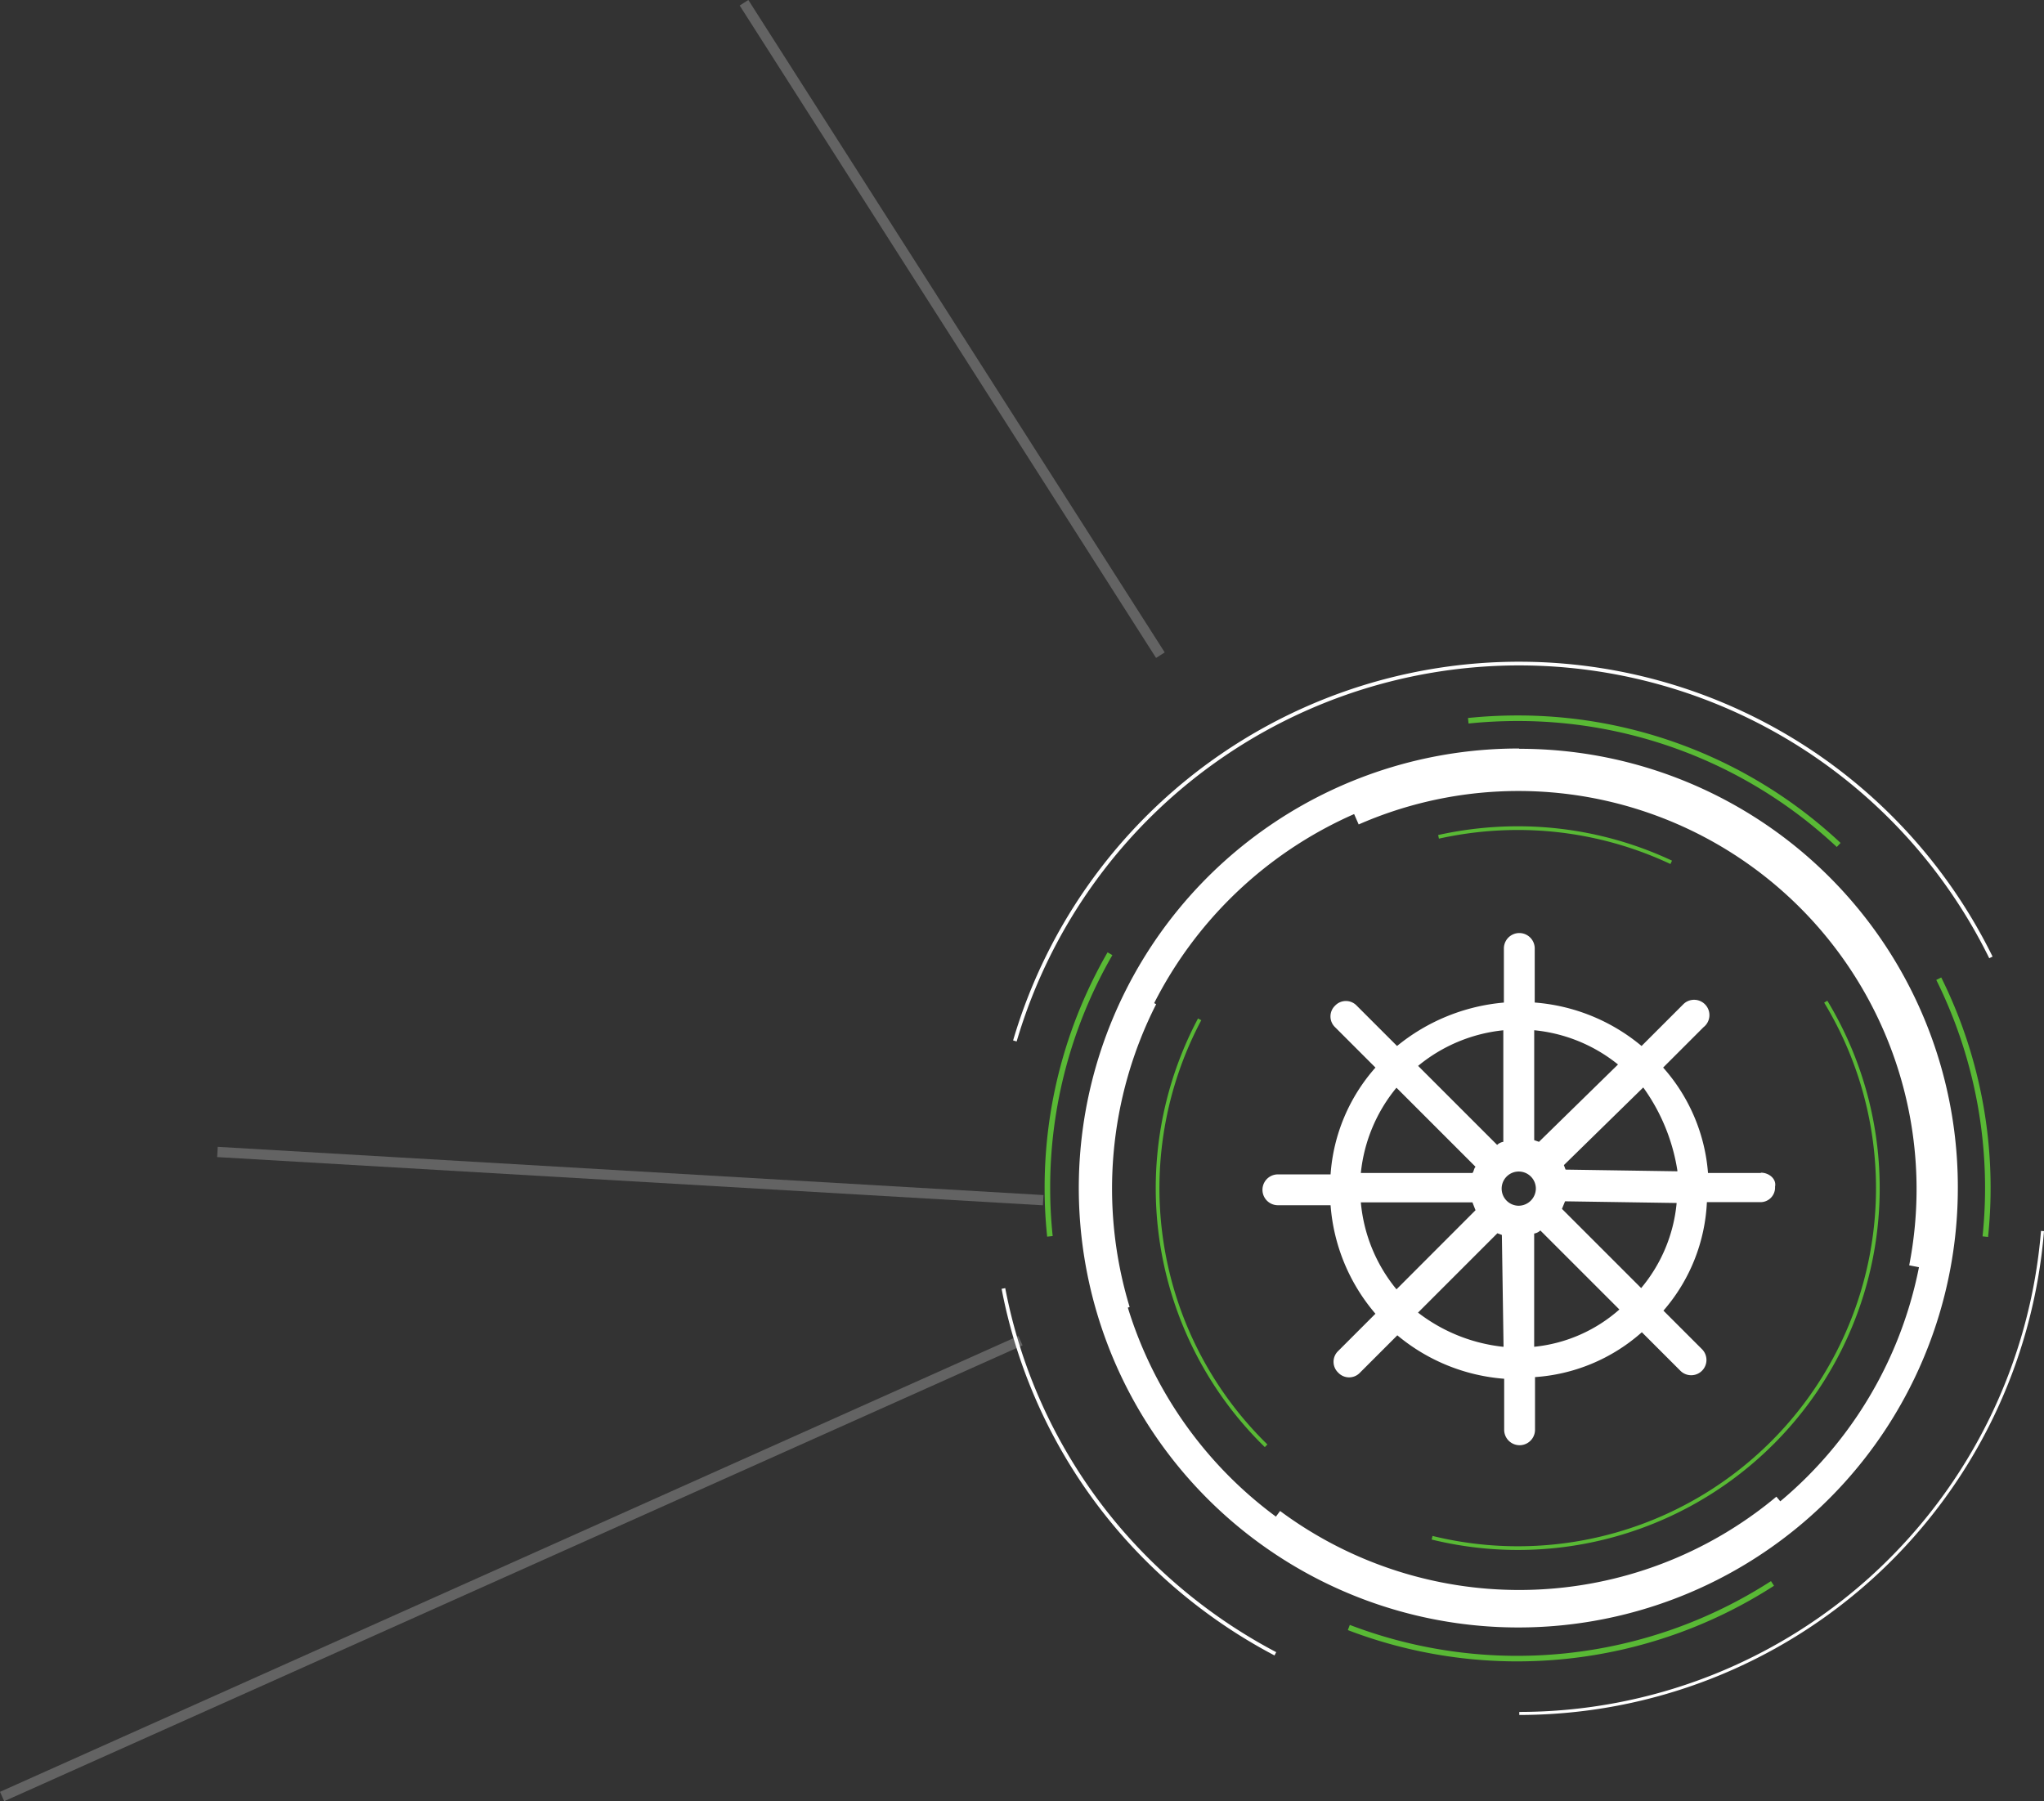 <svg xmlns="http://www.w3.org/2000/svg" width="121.547" height="107.119" viewBox="0 0 121.547 107.119">
  <rect x="0" y="0" width="121.547" height="107.119" fill="#333333" stroke="none"/>
  <g id="FPO_ICONS_-07" transform="translate(0.125 0.164)">
    <g id="Group_3150" data-name="Group 3150" transform="translate(0 0)">
      <line id="Line_163" data-name="Line 163" x1="49.103" y1="2.868" transform="translate(12.805 68.344)" fill="none" stroke="#707070" stroke-miterlimit="10" stroke-width="0.61" opacity="0.8"/>
      <line id="Line_164" data-name="Line 164" x1="24.76" y1="38.799" transform="translate(44.118)" fill="none" stroke="#707070" stroke-miterlimit="10" stroke-width="0.61" opacity="0.8"/>
      <line id="Line_165" data-name="Line 165" x1="60.558" y2="27.111" transform="translate(0 79.566)" fill="none" stroke="#707070" stroke-miterlimit="10" stroke-width="0.61" opacity="0.8"/>
    </g>
    <g id="Group_3154" data-name="Group 3154" transform="translate(59.541 39.295)">
      <g id="Group_3151" data-name="Group 3151" transform="translate(4.491 5.056)">
        <path id="Path_7289" data-name="Path 7289" d="M64.375,38.1A26.136,26.136,0,1,0,90.469,64.194h0A26.051,26.051,0,0,0,64.392,38.117h0Zm0,50.42A24.285,24.285,0,1,1,88.618,64.277h0A24.276,24.276,0,0,1,64.375,88.52Z" transform="translate(-38.203 -38.1)" fill="#fff"/>
        <path id="Path_7290" data-name="Path 7290" d="M74.379,58.952H71.244a10.672,10.672,0,0,0-2.668-6.269l2.4-2.4A.911.911,0,1,0,69.793,48.9l-.1.1-2.4,2.4a11.246,11.246,0,0,0-6.353-2.584V45.6a.917.917,0,0,0-1.834,0v3.218A11.615,11.615,0,0,0,52.753,51.4l-2.4-2.4a.886.886,0,0,0-1.284,0h0a.886.886,0,0,0,0,1.284l2.4,2.4A10.687,10.687,0,0,0,48.8,59.036H45.667a.917.917,0,1,0,0,1.834H48.8a11.192,11.192,0,0,0,2.668,6.453L49.252,69.54a.886.886,0,0,0,0,1.284.888.888,0,0,0,1.3,0l2.218-2.218a11.246,11.246,0,0,0,6.353,2.584v3.035a.917.917,0,1,0,1.834,0V71.091a10.644,10.644,0,0,0,6.353-2.668l2.3,2.3a.908.908,0,0,0,1.284-1.284l-2.3-2.3a10.574,10.574,0,0,0,2.584-6.453h3.135a.866.866,0,0,0,.917-.917c.1-.467-.367-.834-.834-.834Zm-4.969-.1-6.636-.1-.1-.267,4.719-4.619a11.466,11.466,0,0,1,2.034,4.969Zm-8.487-8.387A9.369,9.369,0,0,1,65.892,52.5l-4.7,4.6-.283-.1V50.466Zm-1.851,0V57.1a.7.7,0,0,0-.367.183l-4.7-4.7A9.463,9.463,0,0,1,59.072,50.466ZM52.72,53.884l4.7,4.7c-.1.1-.1.283-.183.367H50.6a9.463,9.463,0,0,1,2.118-5.069Zm0,11.988A9.459,9.459,0,0,1,50.6,60.7h6.636l.183.467Zm6.353,3.418A10.04,10.04,0,0,1,54,67.256l4.719-4.719.267.1.1,6.636ZM59.99,60.9a1.017,1.017,0,1,1,1.017-1.017h0A1.032,1.032,0,0,1,59.99,60.9Zm.917,8.387V62.554a.7.7,0,0,0,.367-.183l4.7,4.7a9,9,0,0,1-5.069,2.218Zm6.353-3.5-4.7-4.7.183-.45,6.636.1a9.2,9.2,0,0,1-2.118,5.069h0Z" transform="translate(-33.834 -33.709)" fill="#fff"/>
      </g>
      <g id="Group_3153" data-name="Group 3153">
        <path id="Path_7291" data-name="Path 7291" d="M75.282,64.99a24.3,24.3,0,0,1-30.062.867" transform="translate(-29.03 -15.099)" fill="none" stroke="#fff" stroke-miterlimit="10" stroke-width="0.89"/>
        <path id="Path_7292" data-name="Path 7292" d="M40.37,65.281A24.349,24.349,0,0,1,41.954,47.19" transform="translate(-32.967 -26.978)" fill="none" stroke="#fff" stroke-miterlimit="10" stroke-width="0.22"/>
        <path id="Path_7293" data-name="Path 7293" d="M51.683,79.085a31.669,31.669,0,0,1-7.6-5.586,30.978,30.978,0,0,1-8.57-16.14" transform="translate(-35.51 -20.191)" fill="none" stroke="#fff" stroke-miterlimit="10" stroke-width="0.22"/>
        <path id="Path_7294" data-name="Path 7294" d="M85.023,55.31A31.229,31.229,0,0,1,53.91,84" transform="translate(-23.231 -21.559)" fill="none" stroke="#fff" stroke-miterlimit="10" stroke-width="0.18"/>
        <path id="Path_7295" data-name="Path 7295" d="M37.23,62.227a27.3,27.3,0,0,1-.15-2.868A27.814,27.814,0,0,1,40.8,45.42" transform="translate(-34.462 -28.159)" fill="none" stroke="#59b935" stroke-miterlimit="10" stroke-width="0.33"/>
        <path id="Path_7296" data-name="Path 7296" d="M73.024,67.88A28.017,28.017,0,0,1,47.83,70.5" transform="translate(-27.288 -13.17)" fill="none" stroke="#59b935" stroke-miterlimit="10" stroke-width="0.33"/>
        <path id="Path_7297" data-name="Path 7297" d="M51.03,41.457a21.844,21.844,0,0,1,4.7-.517,21.446,21.446,0,0,1,9.137,2.034" transform="translate(-25.153 -31.149)" fill="none" stroke="#59b935" stroke-miterlimit="10" stroke-width="0.22"/>
        <path id="Path_7298" data-name="Path 7298" d="M47.463,73.12a21.41,21.41,0,0,1-3.952-25.36" transform="translate(-31.84 -26.597)" fill="none" stroke="#59b935" stroke-miterlimit="10" stroke-width="0.22"/>
        <g id="Group_3152" data-name="Group 3152" transform="translate(0.684)">
          <path id="Path_7299" data-name="Path 7299" d="M48.02,41.261A24.346,24.346,0,0,1,81.684,68.222" transform="translate(-27.845 -32.303)" fill="none" stroke="#fff" stroke-miterlimit="10" stroke-width="1.34"/>
          <path id="Path_7300" data-name="Path 7300" d="M35.92,57.514A31.255,31.255,0,0,1,87.991,44.209a31.277,31.277,0,0,1,5.969,8.337" transform="translate(-35.92 -35.067)" fill="none" stroke="#fff" stroke-miterlimit="10" stroke-width="0.22"/>
          <path id="Path_7301" data-name="Path 7301" d="M68.87,46.31a28,28,0,0,1,2.768,15.34" transform="translate(-13.931 -27.565)" fill="none" stroke="#59b935" stroke-miterlimit="10" stroke-width="0.33"/>
          <path id="Path_7302" data-name="Path 7302" d="M52.09,37.17a28.58,28.58,0,0,1,2.935-.15,27.881,27.881,0,0,1,19.091,7.536" transform="translate(-25.129 -33.765)" fill="none" stroke="#59b935" stroke-miterlimit="10" stroke-width="0.33"/>
          <path id="Path_7303" data-name="Path 7303" d="M74.209,47.13A21.405,21.405,0,0,1,50.8,79.01" transform="translate(-25.99 -27.018)" fill="none" stroke="#59b935" stroke-miterlimit="10" stroke-width="0.22"/>
        </g>
      </g>
    </g>
  </g>
</svg>
